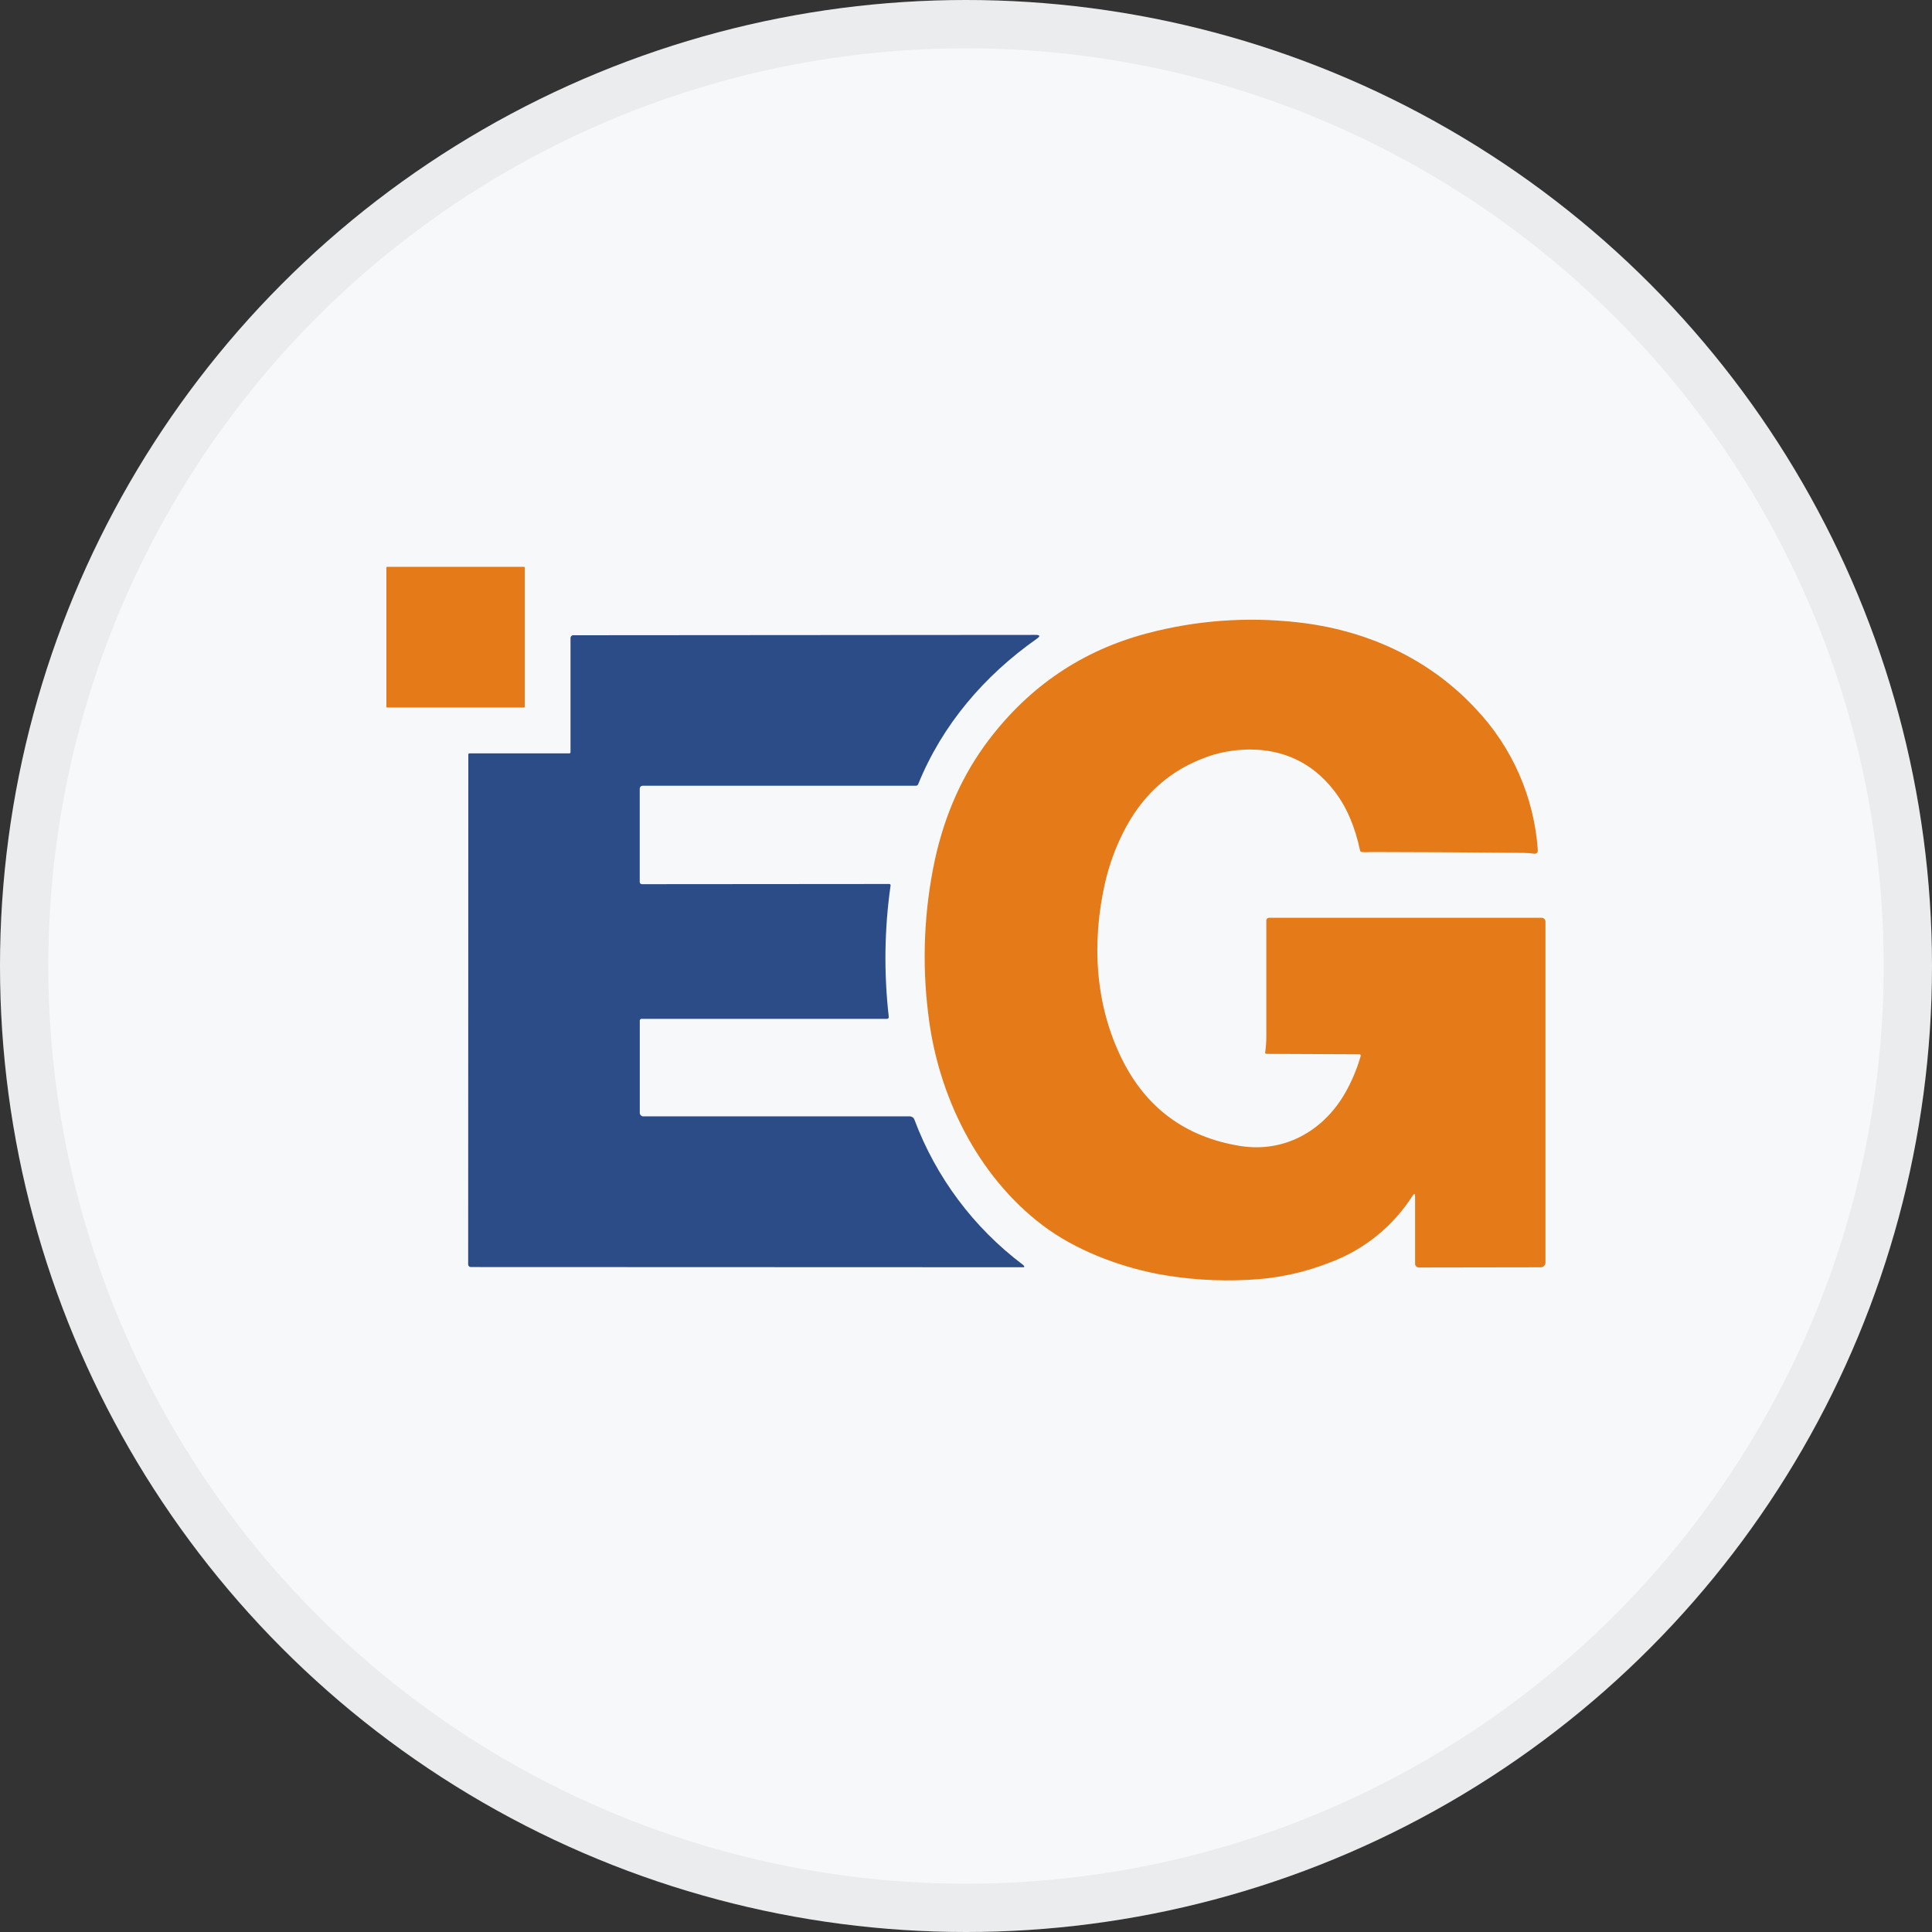 <svg width="40" height="40" viewBox="0 0 40 40" fill="none" xmlns="http://www.w3.org/2000/svg">
<rect x="0" y="0" width="40" height="40" fill="#333333" stroke="none"/>
<circle cx="20" cy="20" r="20" fill="#F6F8FA"/>
<path d="M10.864 14.633C10.864 14.637 10.863 14.642 10.86 14.644C10.857 14.647 10.853 14.649 10.849 14.649H8.016C8.011 14.649 8.007 14.647 8.005 14.644C8.002 14.642 8 14.637 8 14.633V11.751C8 11.746 8.002 11.743 8.005 11.74C8.007 11.737 8.011 11.735 8.016 11.735H10.849C10.853 11.735 10.857 11.737 10.86 11.74C10.863 11.743 10.864 11.746 10.864 11.751V14.633Z" fill="#E47A18"/>
<path d="M28.144 21.828L26.221 21.819C26.2 21.819 26.191 21.807 26.195 21.783C26.21 21.674 26.218 21.565 26.218 21.456C26.218 20.739 26.218 19.939 26.218 19.057C26.218 19.042 26.224 19.028 26.235 19.018C26.245 19.007 26.259 19.002 26.274 19.002H31.904C31.917 19 31.93 19.001 31.942 19.005C31.954 19.009 31.965 19.016 31.974 19.025C31.983 19.034 31.99 19.045 31.994 19.057C31.998 19.069 31.999 19.082 31.997 19.095V26.124C32 26.139 31.998 26.155 31.993 26.17C31.988 26.185 31.98 26.198 31.969 26.209C31.958 26.22 31.945 26.228 31.93 26.233C31.915 26.238 31.899 26.24 31.884 26.238L29.376 26.242C29.366 26.242 29.356 26.24 29.346 26.236C29.337 26.232 29.328 26.227 29.321 26.22C29.314 26.212 29.308 26.204 29.304 26.195C29.3 26.185 29.298 26.175 29.298 26.165V24.773C29.298 24.708 29.28 24.703 29.245 24.758C28.844 25.386 28.251 25.868 27.553 26.131C27.005 26.35 26.423 26.474 25.833 26.498C25.204 26.531 24.573 26.489 23.953 26.373C23.123 26.208 22.253 25.872 21.591 25.372C20.232 24.344 19.418 22.676 19.22 21.006C19.085 19.936 19.131 18.851 19.357 17.796C19.564 16.852 19.934 16.028 20.469 15.323C21.318 14.204 22.41 13.467 23.744 13.114C24.755 12.845 25.805 12.767 26.844 12.882C28.27 13.035 29.578 13.625 30.553 14.674C31.307 15.468 31.761 16.5 31.838 17.593C31.843 17.652 31.815 17.683 31.753 17.674C31.684 17.664 31.615 17.659 31.545 17.658C30.584 17.648 29.537 17.642 28.405 17.64C28.335 17.64 28.264 17.649 28.196 17.64C28.186 17.64 28.177 17.636 28.171 17.63C28.164 17.624 28.159 17.616 28.158 17.606C28.056 17.132 27.895 16.744 27.674 16.441C27.257 15.867 26.703 15.56 26.012 15.521C25.613 15.501 25.215 15.57 24.847 15.725C24.145 16.01 23.612 16.517 23.25 17.245C23.088 17.568 22.965 17.909 22.883 18.26C22.599 19.491 22.665 20.796 23.232 21.934C23.736 22.947 24.551 23.544 25.677 23.726C26.569 23.869 27.369 23.436 27.826 22.67C27.975 22.417 28.091 22.145 28.172 21.863C28.173 21.859 28.173 21.856 28.173 21.852C28.172 21.849 28.171 21.845 28.169 21.842C28.168 21.839 28.165 21.836 28.163 21.834C28.16 21.832 28.157 21.83 28.153 21.829L28.144 21.828Z" fill="#E47A18"/>
<path d="M11.812 15.573V13.22C11.811 13.211 11.812 13.201 11.814 13.193C11.817 13.184 11.822 13.175 11.829 13.168C11.836 13.162 11.844 13.157 11.853 13.154C11.862 13.151 11.872 13.15 11.881 13.152L21.442 13.145C21.533 13.145 21.542 13.171 21.468 13.223C20.38 13.988 19.509 15.004 19.01 16.236C19.006 16.245 19 16.254 18.991 16.259C18.983 16.265 18.973 16.268 18.962 16.268H13.305C13.289 16.268 13.274 16.274 13.262 16.286C13.251 16.297 13.245 16.312 13.245 16.328V18.262C13.245 18.273 13.25 18.285 13.258 18.293C13.267 18.302 13.278 18.306 13.29 18.306L18.409 18.302C18.431 18.302 18.441 18.314 18.438 18.336C18.31 19.236 18.298 20.149 18.401 21.053C18.402 21.063 18.4 21.072 18.394 21.08C18.388 21.087 18.379 21.092 18.37 21.094H13.292C13.286 21.093 13.279 21.093 13.273 21.095C13.267 21.097 13.262 21.101 13.257 21.105C13.253 21.11 13.249 21.115 13.247 21.122C13.245 21.128 13.245 21.134 13.246 21.14V23.04C13.246 23.05 13.248 23.059 13.251 23.068C13.255 23.077 13.261 23.086 13.268 23.092C13.274 23.099 13.283 23.105 13.292 23.108C13.301 23.112 13.31 23.114 13.32 23.113H18.839C18.859 23.114 18.878 23.12 18.894 23.131C18.911 23.142 18.923 23.158 18.93 23.176C19.377 24.372 20.156 25.415 21.176 26.184C21.187 26.192 21.197 26.202 21.204 26.214C21.205 26.216 21.205 26.218 21.206 26.221C21.206 26.223 21.206 26.225 21.205 26.227C21.204 26.229 21.203 26.231 21.202 26.233C21.2 26.235 21.198 26.236 21.197 26.237C21.194 26.238 21.192 26.238 21.189 26.237L9.745 26.233C9.731 26.233 9.718 26.227 9.709 26.218C9.699 26.208 9.694 26.195 9.693 26.181L9.696 15.621C9.696 15.615 9.699 15.609 9.703 15.605C9.707 15.6 9.713 15.598 9.719 15.598H11.784C11.788 15.598 11.791 15.598 11.795 15.597C11.798 15.596 11.801 15.594 11.804 15.592C11.807 15.589 11.809 15.587 11.81 15.583C11.812 15.58 11.812 15.576 11.812 15.573Z" fill="#2C4C87"/>
<circle cx="20" cy="20" r="19.5" stroke="black" stroke-opacity="0.05"/>
</svg>
